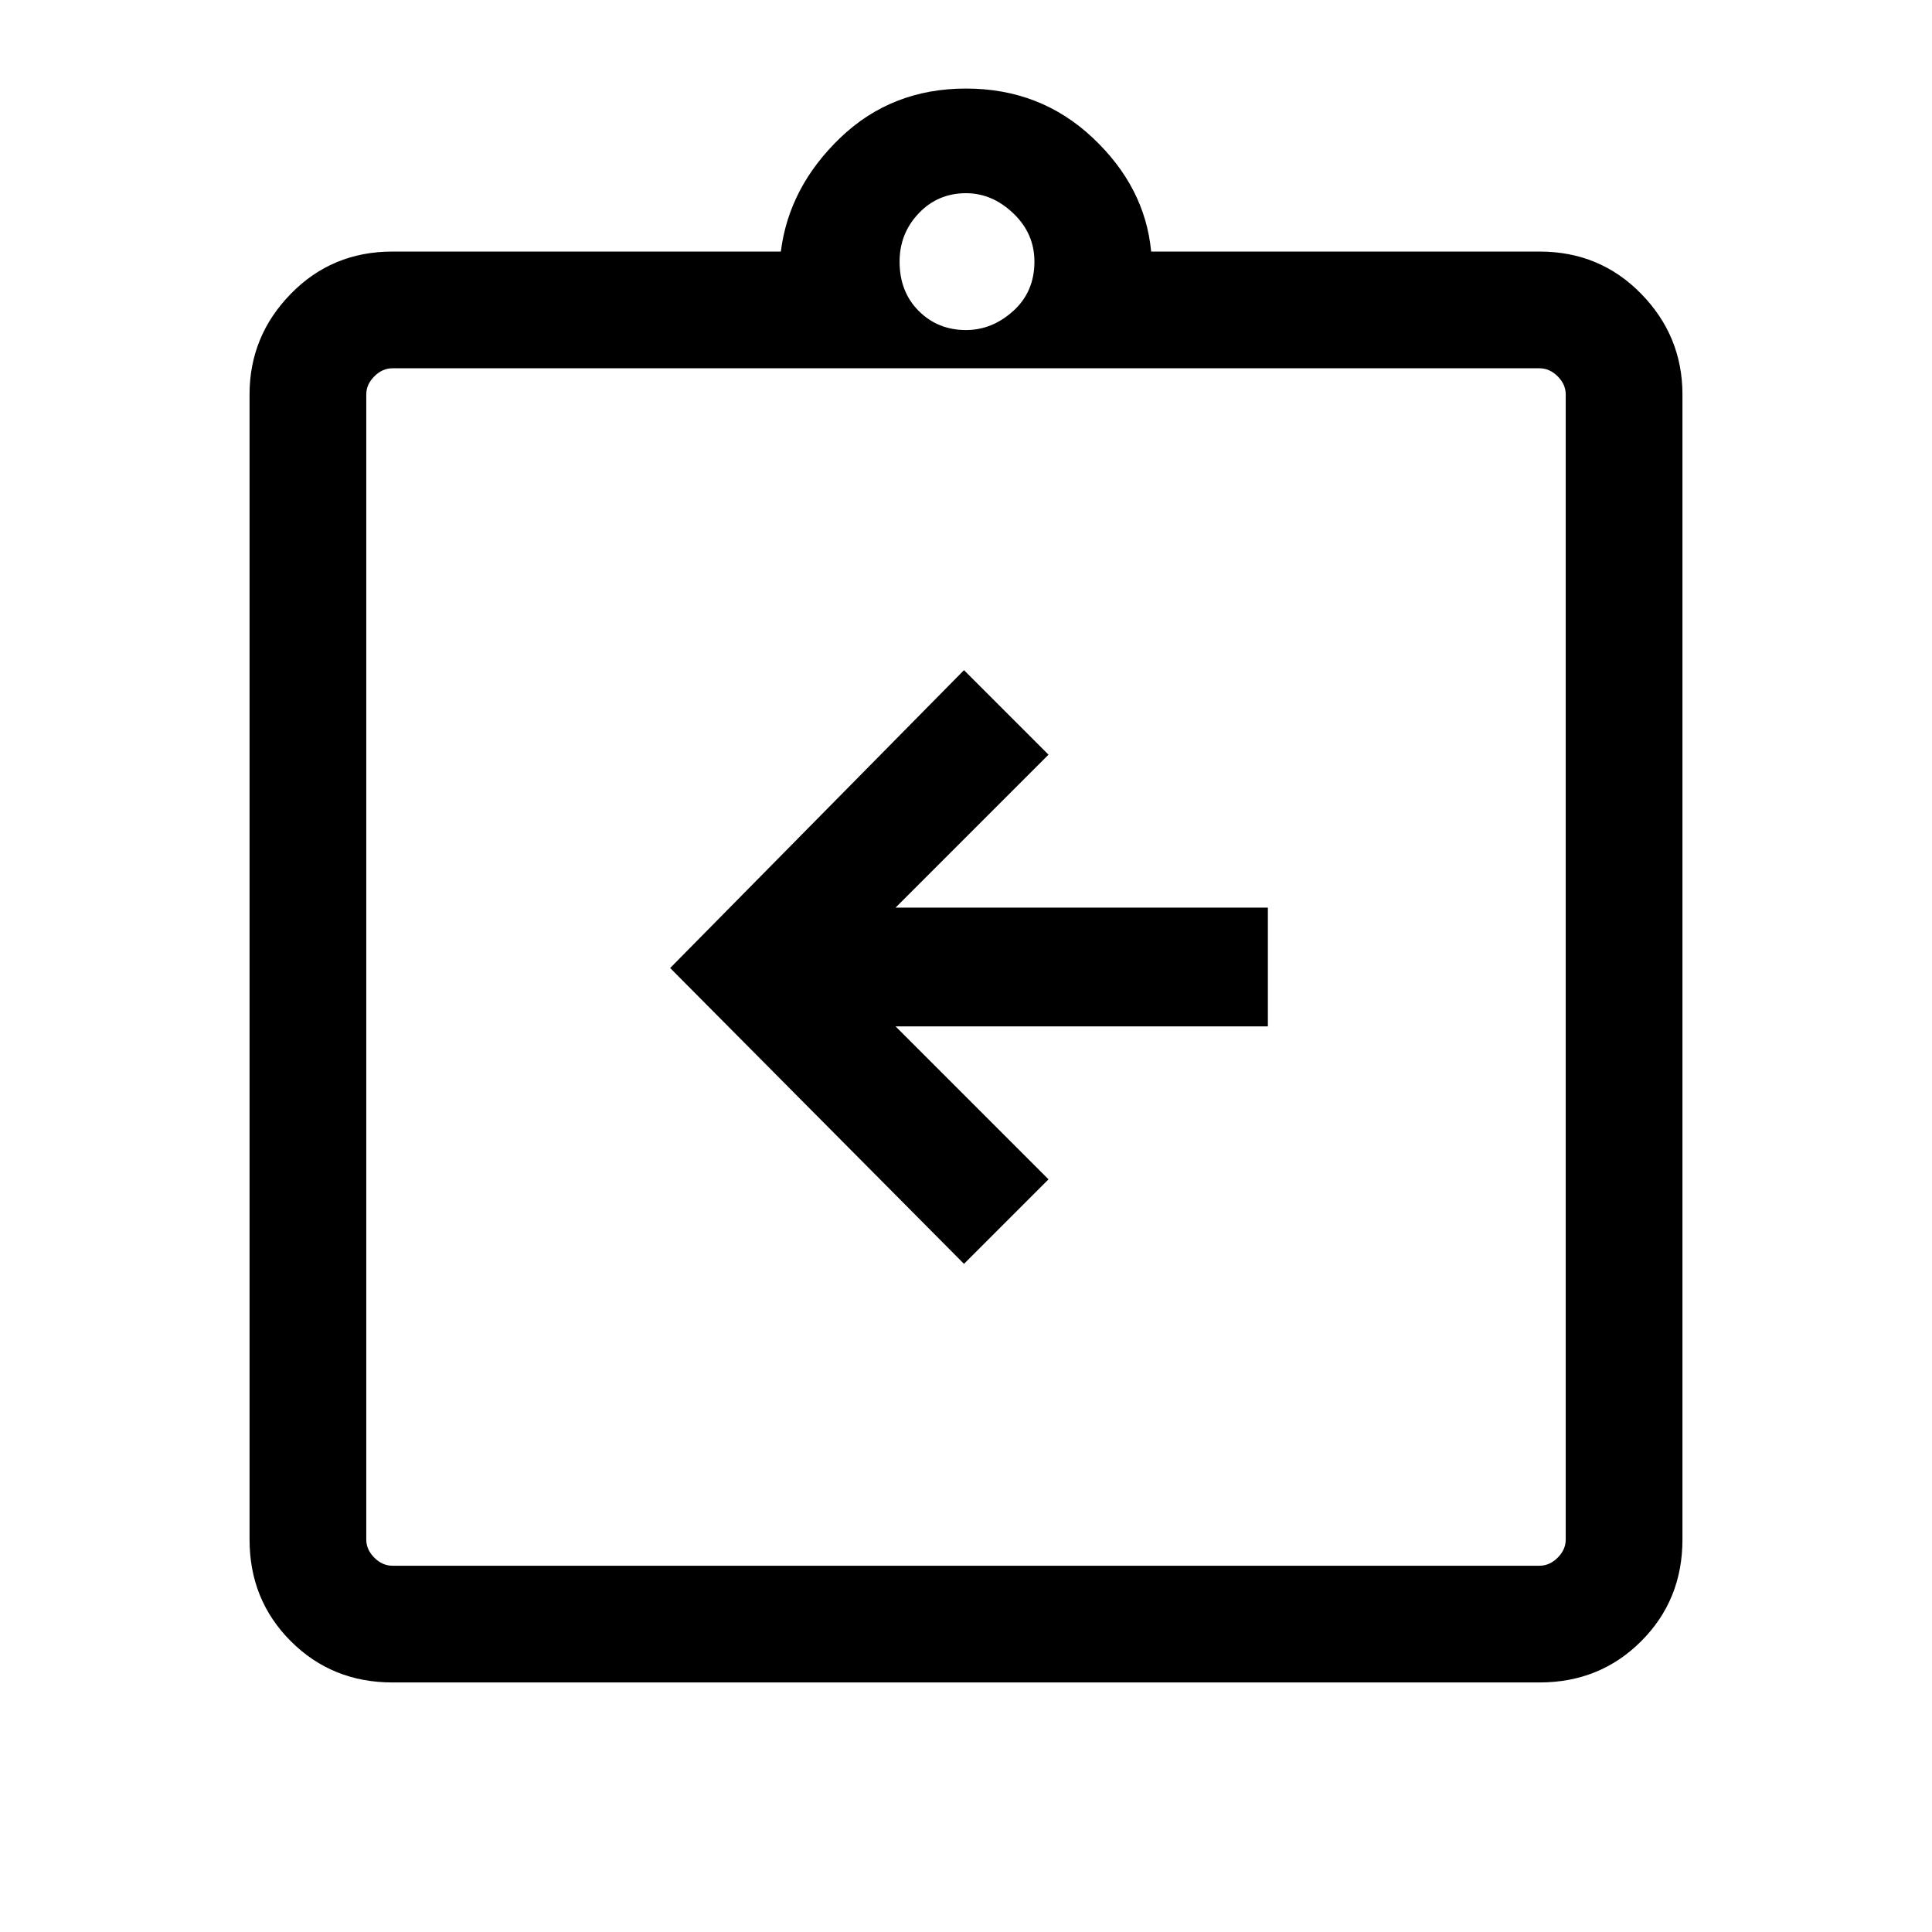 <svg xmlns="http://www.w3.org/2000/svg" height="48" width="48"><path d="m23.95 31.4 2.1-2.1-3.8-3.8h9.25v-2.95h-9.25l3.8-3.8-2.1-2.1-7.3 7.4ZM9.75 41.8q-1.5 0-2.525-1.025T6.2 38.25V9.8q0-1.45 1.025-2.5T9.75 6.25h9.65q.2-1.6 1.475-2.825Q22.15 2.2 24 2.2t3.15 1.225q1.3 1.225 1.45 2.825h9.65q1.5 0 2.525 1.05T41.8 9.8v28.45q0 1.5-1.025 2.525T38.25 41.8Zm0-2.9h28.5q.25 0 .45-.2t.2-.45V9.8q0-.25-.2-.45t-.45-.2H9.75q-.25 0-.45.2t-.2.45v28.45q0 .25.2.45t.45.2ZM24 8.2q.65 0 1.175-.475T25.7 6.5q0-.7-.525-1.2T24 4.8q-.7 0-1.175.5-.475.5-.475 1.2 0 .75.475 1.225Q23.3 8.2 24 8.2ZM9.1 38.9V9.15 38.9Z"/></svg>
